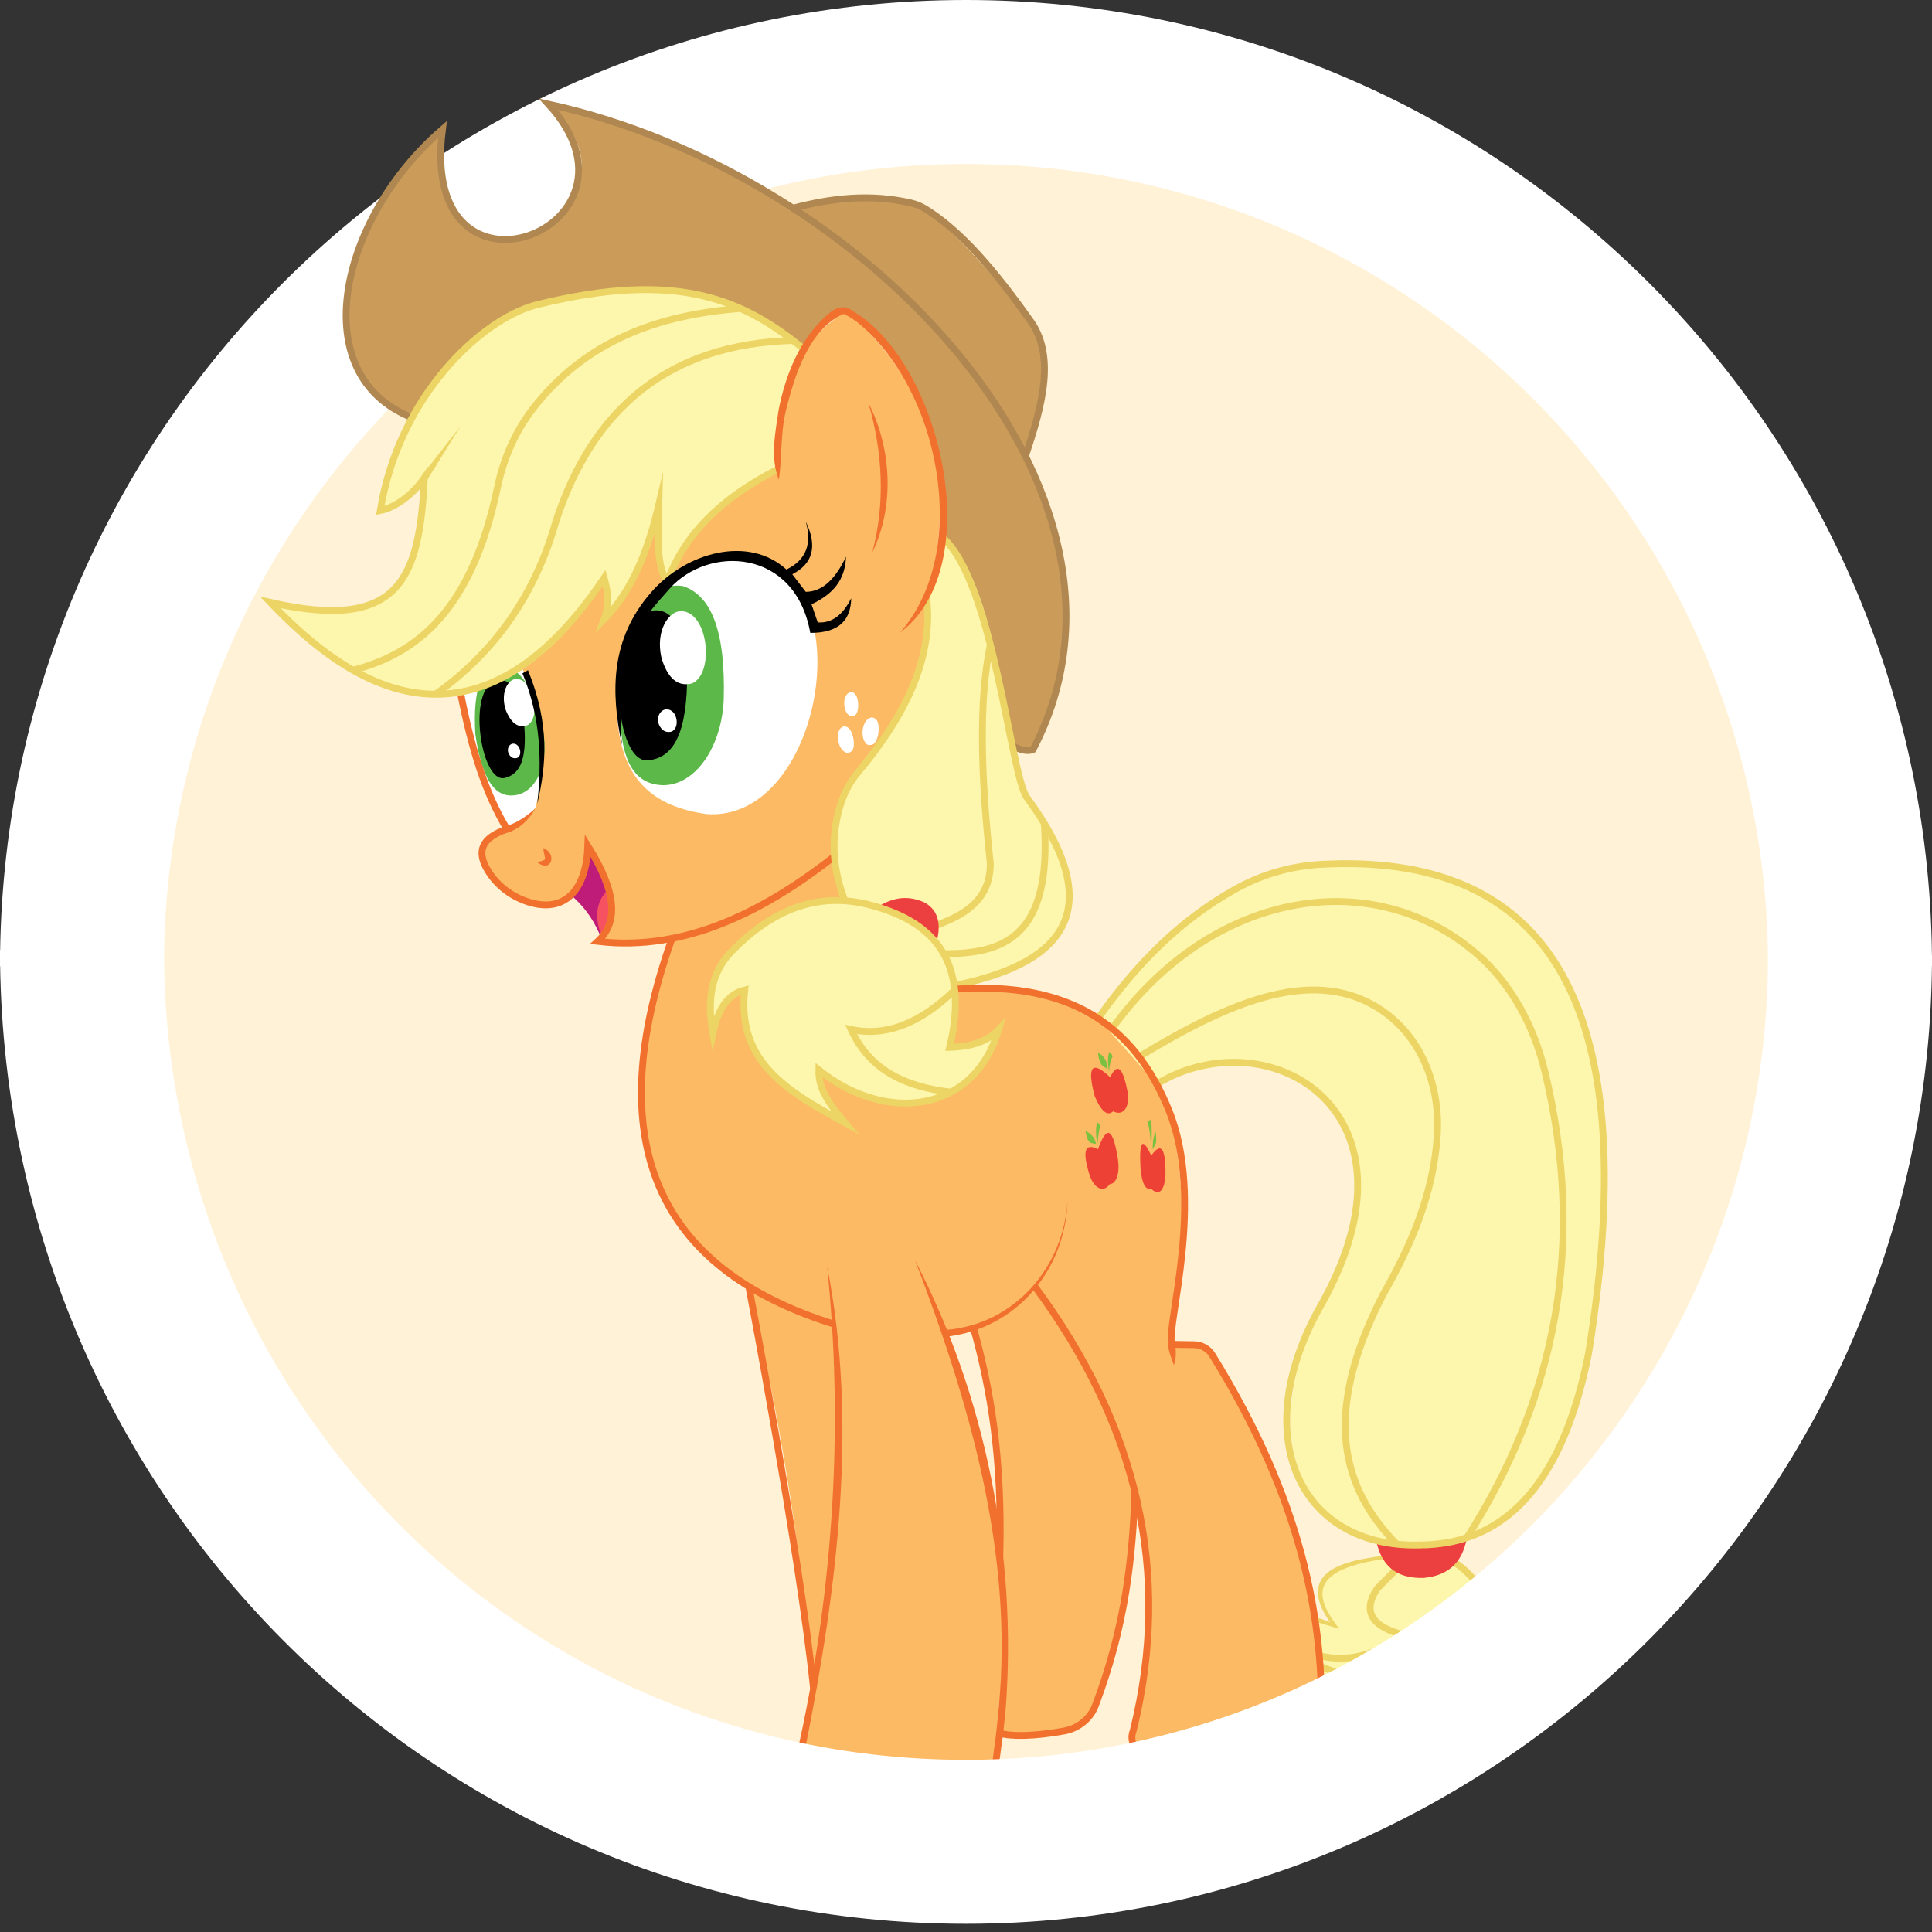 <?xml version="1.0" encoding="utf-8"?>
<!-- Generator: Adobe Illustrator 27.0.0, SVG Export Plug-In . SVG Version: 6.00 Build 0)  -->
<svg version="1.2" baseProfile="tiny" xmlns="http://www.w3.org/2000/svg" x="0px"
     y="0px" viewBox="0 0 70.694 70.694" overflow="visible" xml:space="preserve">
<rect x="0" y="0" width="70.694" height="70.694" fill="#333333" stroke="none"/>
<g id="Layer_4">
	<circle fill="#FFF2D7" cx="35.245" cy="35.038" r="31.158"/>
	<path fill="none" stroke="#FFFFFF" stroke-width="6" stroke-miterlimit="10" d="M3,35.347C3,17.482,17.482,3,35.347,3
		s32.347,14.482,32.347,32.347"/>
</g>
<g id="Layer_3">
	<path fill="none" stroke="#ECD564" stroke-width="0.25" stroke-miterlimit="10" d="M50.702,57.043
		c-2.151,0.25-3.126,0.839-1.639,2.628c-0.661-0.32-1.266-0.497-1.84-0.596"/>
	<path fill="#FDF6AD" d="M48.434,62.114c1.813,0.316,4.187,0.467,4.836-3.197
		c1.016,3.176,2.663,0.809-0.174-1.916l-2.447,0.041c-2.608,0.385-2.666,1.27-1.639,2.562
		l-1.67-0.509C47.005,60.011,47.603,61.047,48.434,62.114z"/>
	<path fill="none" stroke="#ECD564" stroke-width="0.25" stroke-miterlimit="10" d="M53.16,57.128
		c1.704,1.06,1.734,3.266,1.138,3.426c-0.125-0.024-0.372-0.032-1.028-1.636
		c-0.234,3.21-3.005,3.828-4.836,3.197c0.101-0.339,0.459-0.606,0.968-0.83
		c-1.117-0.174-1.563-0.556-1.849-0.987c1.326,0.701,2.626,0.355,3.915-0.447
		c-1.271-0.303-1.641-0.874-1.074-1.723l0.67-0.681"/>
	<path fill="#FBBA63" d="M16.846,25.325c0.369,1.973,0.929,3.699,1.707,5.143
		c-2.883,0.837,2.745,5.064,2.957,0.484c1.113,1.633,1.021,2.698,0.362,3.495
		c0.897,0.07,1.791,0.091,2.679,0c-1.873,5.662-1.2,10.055,2.872,12.753
		c1.061,4.389,1.88,9.217,2.342,14.694c-0.299,1.122-0.512,2.182-0.242,2.898
		c2.606,1.122,6.584,0.889,6.901-0.251c0.437-5.601,0.146-11.138-1.799-15.755l1.073-0.129
		c0.777,2.499,0.925,5.077,0.796,7.607l0.087,7.156c1.311,0.204,2.472,0.068,3.343-0.722
		c0.932-2.082,1.452-4.762,1.692-7.847c0.719,2.755,0.582,5.586-0.149,8.468
		c-0.08,1.83,6.383,2.021,6.872,0c0.095-5.135-1.322-9.683-3.986-13.746
		c-0.555-0.327-1.095-0.471-1.53-0.406c1.406-8.54-0.616-13.355-7.575-12.991
		c-2.694,0.239-3.635-1.241-4.841-4.744c0.111-1.88,0.753-3.366,1.951-4.439
		c1.265-1.927,1.616-3.578,1.548-5.102c0.936-3.252,0.79-7.31-2.931-10.499
		c-1.719,1.011-2.596,2.898-2.517,5.779C21.489,19.894,20.874,21.17,16.846,25.325z"/>
	<path fill="#FFFFFF" d="M27.378,20.404c4.277,0.606,2.713,9.725-1.542,9.383
		c-1.788-0.264-3.071-1.115-3.248-3.508c-0.113-1.529,0.305-3.058,1.234-4.278
		C24.83,20.676,26.009,20.119,27.378,20.404z"/>
	<path fill="#FFFFFF" d="M16.846,25.325c0.858-0.216,1.639-0.494,2.218-0.935
		c0.99,1.697,0.848,3.98,0.54,5.122c-0.176,0.366-0.549,0.602-0.939,0.829
		C17.776,29.185,17.191,27.474,16.846,25.325z"/>
	<path fill="#5DB84A" d="M24.995,21.447c0.983,0.331,1.567,1.535,1.486,4.192
		c-0.09,1.706-1.031,3.088-2.209,3.092c-1.032-0.02-1.788-0.83-1.532-3.861
		C23.161,22.358,23.925,21.268,24.995,21.447z"/>
	<path d="M23.703,27.825c0.795-0.081,1.391-0.709,1.438-2.856c0.022-1.635-0.407-2.789-1.3-2.62
		C22.142,22.585,22.372,27.917,23.703,27.825z"/>
	<path fill="#FFFFFF" d="M24.915,22.362c-0.447,0-0.936,0.716-0.713,1.702
		c0.181,0.614,0.505,1.088,1.101,0.95C26.157,24.693,25.933,22.362,24.915,22.362z"/>
	<path fill="#FFFFFF" d="M24.39,25.955c-0.182,0-0.381,0.222-0.29,0.528
		c0.074,0.19,0.205,0.337,0.448,0.295C24.895,26.678,24.804,25.955,24.39,25.955z"/>
	<path fill="#5DB84A" d="M18.328,24.352c0.673,0.068,1.219,0.748,1.553,2.448
		c0.19,1.097-0.207,2.112-0.955,2.285c-0.659,0.137-1.257-0.268-1.534-2.231
		C17.296,25.196,17.623,24.393,18.328,24.352z"/>
	<path d="M18.444,28.471c0.509-0.107,0.854-0.554,0.737-1.949c-0.097-1.061-0.454-1.78-1.021-1.61
		C17.076,25.181,17.588,28.621,18.444,28.471z"/>
	<path fill="#FFFFFF" d="M18.858,24.847c-0.29,0.03-0.558,0.528-0.346,1.152
		c0.159,0.386,0.402,0.671,0.778,0.541C19.822,26.273,19.518,24.778,18.858,24.847z"/>
	<path fill="#FDF6AD" d="M42.321,39.67c6.029-2.519,9.253,2.224,6.035,8.054
		c-2.005,4.053-1.654,8.471,3.596,8.809c5.447,0.718,7.771-9.242,6.461-17.14
		c-0.694-4.184-2.984-7.94-10.243-7.79c-2.139,0.217-3.948,1.375-5.541,2.82
		c-0.877,0.796-1.7,1.73-2.455,2.839"/>
	<path fill="#BF1C7A" d="M20.89,32.754c0.577,0.492,0.885,1.022,1.109,1.563
		c0.637-0.886,0.527-1.992-0.489-3.365C21.478,31.644,21.291,32.255,20.89,32.754z"/>
	<path fill="#F55161" d="M22.269,32.537c-0.495,0.461-0.51,1.068-0.25,1.757
		c0.206-0.3,0.408-0.6,0.357-0.878C22.472,33.055,22.446,32.757,22.269,32.537z"/>
	<path fill="#CB9B59" d="M37.044,27.302l0.754,0.125c1.818-3.377,1.449-7.111-0.272-10.604
		c0.192-1.136,0.949-2.39,0.579-4.226c-0.56-1.32-3.493-4.531-4.487-5.075
		c-2.42-0.679-3.285,0.018-4.582,0.07c-2.813-1.873-5.936-3.229-8.97-3.783
		c4.408,3.957-4.534,8.489-3.877,0.926c-4.157,3.798-4.698,9.156-1.107,10.55
		c2.295-4.938,10.452-6.202,14.343-2.507c0.532-1.016,1.052-1.578,1.552-1.386
		c2.152,1.432,3.536,3.966,3.516,8.279C35.829,20.596,36.487,23.78,37.044,27.302z"/>
	<path fill="#FDF6AD" d="M28.46,17.171c-1.998,1.011-3.425,2.351-4.056,4.149
		c-0.335-0.67-0.341-1.148-0.298-2.851c-0.391,1.66-0.97,3.144-2,4.191
		c0.14-0.37,0.201-0.814,0-1.511c-5.087,7.572-10.021,3.191-12.213,0.894
		c4.808,1.096,5.447-0.936,5.638-4.559c-0.507,0.728-1.173,1.117-1.617,1.197
		c0.681-4.181,3.676-6.973,5.676-7.516c5.316-1.332,7.684-0.127,9.834,1.613
		C28.657,14.066,28.261,15.501,28.46,17.171z"/>
	<path fill="#FDF6AD" d="M33.908,21.89c0.251,2.135-0.552,4.264-2.525,6.386
		c-0.792,1.292-1.109,2.786-0.468,4.686c2.102,0.256,3.439,1.29,4.019,3.096
		c4.622-0.944,5.298-3.228,2.593-6.814c-1.2-2.761-0.689-6.241-3.034-9.574
		C34.369,20.588,34.179,21.342,33.908,21.89z"/>
	<path fill="#FDF6AD" d="M26.085,37.814c0.17-0.825,0.503-1.43,1.165-1.59
		c-0.293,2.642,1.567,3.714,3.67,4.861c-0.614-0.737-0.976-1.247-0.957-1.931
		c2.401,1.929,5.645,1.631,6.574-1.468c-0.352,0.364-0.892,0.612-1.787,0.638
		c0.736-3.106-0.539-4.561-2.824-5.186c-2.046-0.566-3.729,0.195-5.202,1.723
		C25.988,35.66,25.881,36.639,26.085,37.814z"/>
	<path fill="#EB403F" d="M50.355,56.369c0.18,0.866,0.682,1.404,1.747,1.368
		c0.98-0.094,1.428-0.651,1.573-1.473C52.483,56.603,51.382,56.616,50.355,56.369z"/>
	<path fill="none" stroke="#B08750" stroke-width="0.25" stroke-miterlimit="10" d="M37.044,27.302
		c0.283,0.132,0.549,0.215,0.754,0.125c4.947-9.426-6.16-21.097-17.732-23.618
		c4.147,4.532-4.768,7.979-3.877,0.926C12.404,8,11.128,13.723,15.082,15.284"/>
	<path fill="none" stroke="#ECD564" stroke-width="0.25" stroke-miterlimit="10" d="M34.493,19.67
		c1.869,1.649,2.486,8.713,3.082,9.511c2.875,3.923,1.613,6.017-2.641,6.878"/>
	<path fill="none" stroke="#F1702E" stroke-width="0.25" stroke-miterlimit="10" d="M30.585,31.295
		c-2.546,2-5.471,3.541-8.713,3.152c0.753-0.694,0.706-1.793-0.362-3.495
		c-0.055,1.567-0.794,2.422-2.054,2.088c-0.698-0.185-1.321-0.651-1.663-1.287
		c-0.316-0.589-0.203-1.089,0.76-1.413c-0.813-1.341-1.306-2.96-1.707-5.016"/>
	<path fill="none" stroke="#ECD564" stroke-width="0.25" stroke-miterlimit="10" d="M33.908,21.89
		c0.248,2.176-0.763,4.283-2.525,6.386c-0.451,0.538-0.682,1.18-0.796,1.873
		c-0.157,0.952-0.031,1.889,0.328,2.814"/>
	<path fill="none" stroke="#ECD564" stroke-width="0.25" stroke-miterlimit="10" d="M41.678,38.67
		c3.327-2.022,6.51-3.404,8.979-1.632c1.407,1.01,2.042,2.764,1.935,4.493
		c-0.132,2.12-0.944,4.018-1.985,5.841c-2.297,4.47-1.453,7.118,0.495,9.126"/>
	<path fill="none" stroke="#ECD564" stroke-width="0.25" stroke-miterlimit="10" d="M40.69,37.64
		c3.609-5.032,9.483-6.019,13.301-2.776c1.304,1.107,2.136,2.678,2.537,4.341
		c1.511,6.266,0.427,11.921-2.852,17.059"/>
	<path fill="none" stroke="#ECD564" stroke-width="0.25" stroke-miterlimit="10" d="M42.321,39.67
		c4.03-2.457,10.047,0.894,6.035,8.054c-2.76,4.804-0.797,8.931,3.596,8.809
		c3.329-0.017,5.288-2.536,6.176-7.014c2.138-13.252-1.785-18.324-9.788-17.891
		c-1.088,0.059-2.159,0.365-3.112,0.894c-2.058,1.144-3.636,2.756-5.014,4.694"/>
	<path fill="none" stroke="#F1702E" stroke-width="0.25" stroke-miterlimit="10" d="M37.864,47.074
		c3.753,5.061,5.027,10.47,3.604,16.245c-0.723,1.872,6.532,2.234,6.872,0
		c0.148-4.058-0.724-8.478-3.986-13.746c-0.138-0.223-0.385-0.363-0.647-0.368l-0.835-0.014
		c-0.191-0.745,1.234-5.277-0.106-8.574C41.524,37.561,39.209,35.898,35,36.191"/>
	<path fill="#F1702E" d="M34.606,48.663c2.496-0.193,4.304-2.269,4.457-4.727
		c-0.078,2.527-1.858,4.673-4.418,4.973C34.646,48.909,34.606,48.663,34.606,48.663L34.606,48.663z"/>
	<path fill="none" stroke="#F1702E" stroke-width="0.25" stroke-miterlimit="10" d="M35.619,48.584
		c0.634,2.262,1.063,4.793,0.966,8.391"/>
	<path fill="none" stroke="#F1702E" stroke-width="0.25" stroke-miterlimit="10" d="M41.534,54.489
		c-0.089,2.436-0.329,4.95-1.453,7.918c-0.183,0.485-0.629,0.838-1.139,0.931
		c-1.137,0.207-1.978,0.202-2.359,0.082"/>
	<path fill="#F1702E" d="M30.266,46.34c1.136,5.767,0.366,11.755-0.768,17.468
		c-0.123,0.482-0.175,0.817,0.35,1.024c1.867,0.675,4.206,0.887,6.068,0.16
		c0.45-0.153,0.408-0.752,0.475-1.118c0.073-0.46,0.104-0.926,0.154-1.389
		c0.545-5.648-1.068-11.144-3.056-16.358c2.578,4.98,3.729,10.783,3.312,16.379
		c-0.051,0.468-0.085,0.937-0.16,1.402c-0.073,0.481-0.063,1.088-0.604,1.301
		c-2.005,0.781-4.314,0.554-6.299-0.152c-0.231-0.113-0.496-0.275-0.553-0.551
		c-0.075-0.292,0.037-0.53,0.066-0.75C30.499,58.032,30.867,52.168,30.266,46.34L30.266,46.34z"/>
	<path fill="none" stroke="#F1702E" stroke-width="0.25" stroke-miterlimit="10" d="M27.39,47.019
		c0,0,1.873,9.796,2.376,14.747"/>
	<path fill="none" stroke="#F1702E" stroke-width="0.25" stroke-miterlimit="10" d="M30.52,48.452
		c-6.569-2.048-8.547-6.748-5.935-14.101"/>
	<path fill="#F1702E" d="M42.956,49.951c-0.106-0.279-0.221-0.557-0.223-0.849l0.248-0.032
		C43.034,49.338,43.05,49.709,42.956,49.951L42.956,49.951z"/>
	<path fill="#F1702E" d="M19.582,29.591c-0.206,0.379-0.55,0.726-0.991,0.869l-0.076-0.238
		C18.91,30.129,19.279,29.851,19.582,29.591L19.582,29.591z"/>
	<path fill="#F1702E" d="M31.777,14.745c0.852,1.668,0.964,3.779,0.138,5.479
		C32.401,18.394,32.298,16.554,31.777,14.745L31.777,14.745z"/>
	<path fill="#F1702E" d="M19.668,31.556c0.08-0.041,0.274-0.068,0.272-0.12
		c0.018-0.069-0.058-0.227-0.056-0.403C20.394,31.229,20.181,31.96,19.668,31.556L19.668,31.556z"/>
	<path fill="none" stroke="#ECD564" stroke-width="0.25" stroke-miterlimit="10" d="M34.795,39.962
		c-1.632-0.185-2.966-0.785-3.651-2.292c1.263,0.269,2.527-0.213,3.79-1.447"/>
	<path fill="none" stroke="#ECD564" stroke-width="0.25" stroke-miterlimit="10" d="M36.237,23.591
		c-0.438,2.083-0.335,4.891,0,8.011c0,1.387-1.041,1.909-1.973,2.255"/>
	<path fill="none" stroke="#ECD564" stroke-width="0.25" stroke-miterlimit="10" d="M38.211,30.13
		c0.289,4.168-1.513,4.781-3.685,4.766"/>
	<path fill="none" stroke="#ECD564" stroke-width="0.25" stroke-miterlimit="10" d="M28.46,17.171
		c-1.998,1.011-3.425,2.351-4.056,4.149c-0.335-0.67-0.341-1.148-0.298-2.851
		c-0.391,1.66-0.97,3.144-2,4.191c0.14-0.37,0.201-0.814,0-1.511
		c-5.087,7.572-10.021,3.191-12.213,0.894c4.808,1.096,5.447-0.936,5.638-4.559
		c-0.507,0.728-1.173,1.117-1.617,1.197c0.681-4.181,3.676-6.973,5.676-7.516
		c5.316-1.332,7.684-0.127,9.834,1.613"/>
	<path fill="#F1702E" d="M32.929,23.152c2.651-3.018,1.423-8.975-1.57-11.369
		c-0.148-0.114-0.383-0.255-0.492-0.296c-1.267,0.559-1.799,2.263-2.111,3.547
		c-0.203,0.835-0.133,1.666-0.255,2.518c-0.328-0.78-0.129-1.743-0.007-2.57
		c0.252-1.265,0.761-2.559,1.75-3.437c0.275-0.253,0.621-0.454,0.987-0.148
		C34.433,13.313,36.167,20.741,32.929,23.152L32.929,23.152z"/>
	<path fill="none" stroke="#ECD564" stroke-width="0.25" stroke-miterlimit="10" d="M29.017,12.458
		c-4.538,0.128-7.321,2.474-8.677,6.622c-0.729,2.571-2.141,4.715-4.404,6.324"/>
	<path fill="none" stroke="#ECD564" stroke-width="0.25" stroke-miterlimit="10" d="M12.919,24.523
		c2.336-0.608,4.337-2.164,5.288-6.706c0.216-1.032,0.647-2.023,1.29-2.858
		c1.918-2.489,4.583-3.443,7.601-3.67"/>
	<polygon fill="#ECD564" points="15.429,17.413 16.846,15.601 15.634,17.556 15.429,17.413 	"/>
	<path fill="none" stroke="#B08750" stroke-width="0.25" stroke-miterlimit="10" d="M37.52,16.689
		c0.642-1.896,1.12-3.731,0.134-5.014c-1.244-1.758-2.505-3.245-3.808-4.04
		c-0.162-0.099-0.34-0.169-0.525-0.211c-1.476-0.337-2.901-0.179-4.303,0.194"/>
	<path fill="#EB403F" d="M32.109,33.191c0.514-0.326,1.07-0.467,1.731-0.164
		c0.531,0.308,0.594,0.846,0.423,1.481C33.709,33.877,33,33.428,32.109,33.191z"/>
	<path fill="none" stroke="#ECD564" stroke-width="0.25" stroke-miterlimit="10" d="M26.085,37.814
		c0.17-0.825,0.503-1.43,1.165-1.59c-0.293,2.642,1.567,3.714,3.67,4.861
		c-0.614-0.737-0.976-1.247-0.957-1.931c2.401,1.929,5.645,1.631,6.574-1.468
		c-0.352,0.364-0.892,0.612-1.787,0.638c0.736-3.106-0.539-4.561-2.824-5.186
		c-2.046-0.566-3.729,0.195-5.202,1.723C25.988,35.66,25.881,36.639,26.085,37.814z"/>
	<path fill="#EE4135" d="M40.622,39.418c-0.651-0.618-0.862-0.427-0.566,0.694
		c0.236,0.554,0.462,0.744,0.678,0.551c0.319,0.18,0.621-0.086,0.527-0.702
		C41.113,39.19,40.924,38.791,40.622,39.418z"/>
	<path fill="#EE4135" d="M40.175,42.052c-0.49-0.254-0.592,0.073-0.282,1.017
		c0.208,0.505,0.539,0.529,0.709,0.264c0.27-0.02,0.387-0.453,0.293-0.985
		C40.684,41.069,40.435,41.342,40.175,42.052z"/>
	<path fill="#EE4135" d="M42.124,42.286c-0.321-0.71-0.449-0.539-0.39,0.487
		c0.055,0.563,0.191,0.777,0.39,0.727c0.295,0.291,0.499,0.042,0.523-0.529
		C42.652,42.107,42.521,41.726,42.124,42.286z"/>
	<path fill="#7AC142" d="M42.183,42.052c-0.016-0.272,0.026-0.482,0.103-0.655
		c0.016,0.159,0.035,0.327,0.008,0.437L42.183,42.052z"/>
	<path fill="#7AC142" d="M42.122,42.024c0.024-0.391,0.03-0.756,0-1.063l-0.138,0.08
		C42.066,41.26,42.1,41.622,42.122,42.024z"/>
	<path fill="#7AC142" d="M40.153,41.917c-0.05-0.322-0.072-0.615-0.01-0.851l0.126,0.09
		C40.202,41.363,40.177,41.631,40.153,41.917z"/>
	<path fill="#7AC142" d="M40.105,41.855c-0.052-0.272-0.219-0.378-0.388-0.481
		c0.029,0.162,0.062,0.318,0.142,0.409C39.914,41.831,40.007,41.846,40.105,41.855z"/>
	<path fill="#7AC142" d="M40.58,39.212c0.018-0.206,0.049-0.402,0.131-0.554
		c-0.023-0.083-0.068-0.125-0.117-0.161C40.524,38.65,40.529,38.902,40.58,39.212z"/>
	<path fill="#7AC142" d="M40.53,39.123c-0.006-0.307-0.14-0.494-0.355-0.604
		c0.018,0.162,0.049,0.315,0.127,0.437C40.352,39.015,40.432,39.06,40.53,39.123z"/>
	<path fill="#FFFFFF" d="M31.128,25.325c0.175,0.002,0.267,0.171,0.277,0.505
		c-0.023,0.309-0.1,0.383-0.277,0.383C30.818,26.09,30.805,25.382,31.128,25.325z"/>
	<path fill="#FFFFFF" d="M30.86,26.584c0.192-0.024,0.318,0.145,0.38,0.509
		c0.022,0.341-0.05,0.433-0.243,0.461C30.639,27.467,30.516,26.696,30.86,26.584z"/>
	<path fill="#FFFFFF" d="M31.917,26.252c0.198,0.035,0.27,0.243,0.219,0.623
		c-0.084,0.345-0.185,0.414-0.384,0.381C31.424,27.059,31.542,26.256,31.917,26.252z"/>
	<path d="M22.755,27.263c-0.279-3.556,0.676-4.518,1.75-5.726c1.408-1.585,4.588-1.487,5.144,1.621
		c1.086,0.002,1.48-0.497,1.498-1.268c-0.289,0.568-0.67,0.924-1.225,0.883l-0.228-0.661
		c0.98-0.461,1.235-1.077,1.262-1.742c-0.372,0.784-0.84,1.281-1.472,1.286l-0.493-0.643
		c0.736-0.378,0.938-1.003,0.493-1.928c0.223,0.777,0.045,1.396-0.709,1.754
		c-1.385-1.26-3.666-0.64-4.956,0.842C22.319,23.404,22.354,25.336,22.755,27.263z"/>
	<path d="M19.659,29.415c0.331-1.407,0.467-2.912-0.34-4.892l-0.202,0.115
		C19.792,26.272,19.83,27.852,19.659,29.415z"/>
	<path fill="#FFFFFF" d="M18.762,27.212c-0.118,0.012-0.232,0.17-0.152,0.362
		c0.061,0.118,0.156,0.205,0.31,0.161C19.139,27.646,19.03,27.184,18.762,27.212z"/>
</g>
<g id="Layer_1">
	<path fill="none" stroke="#FFFFFF" stroke-width="6" stroke-miterlimit="10" d="M67.694,34.957
		c0,17.865-14.482,32.437-32.347,32.437S3,52.931,3,34.766"/>
</g>
</svg>
